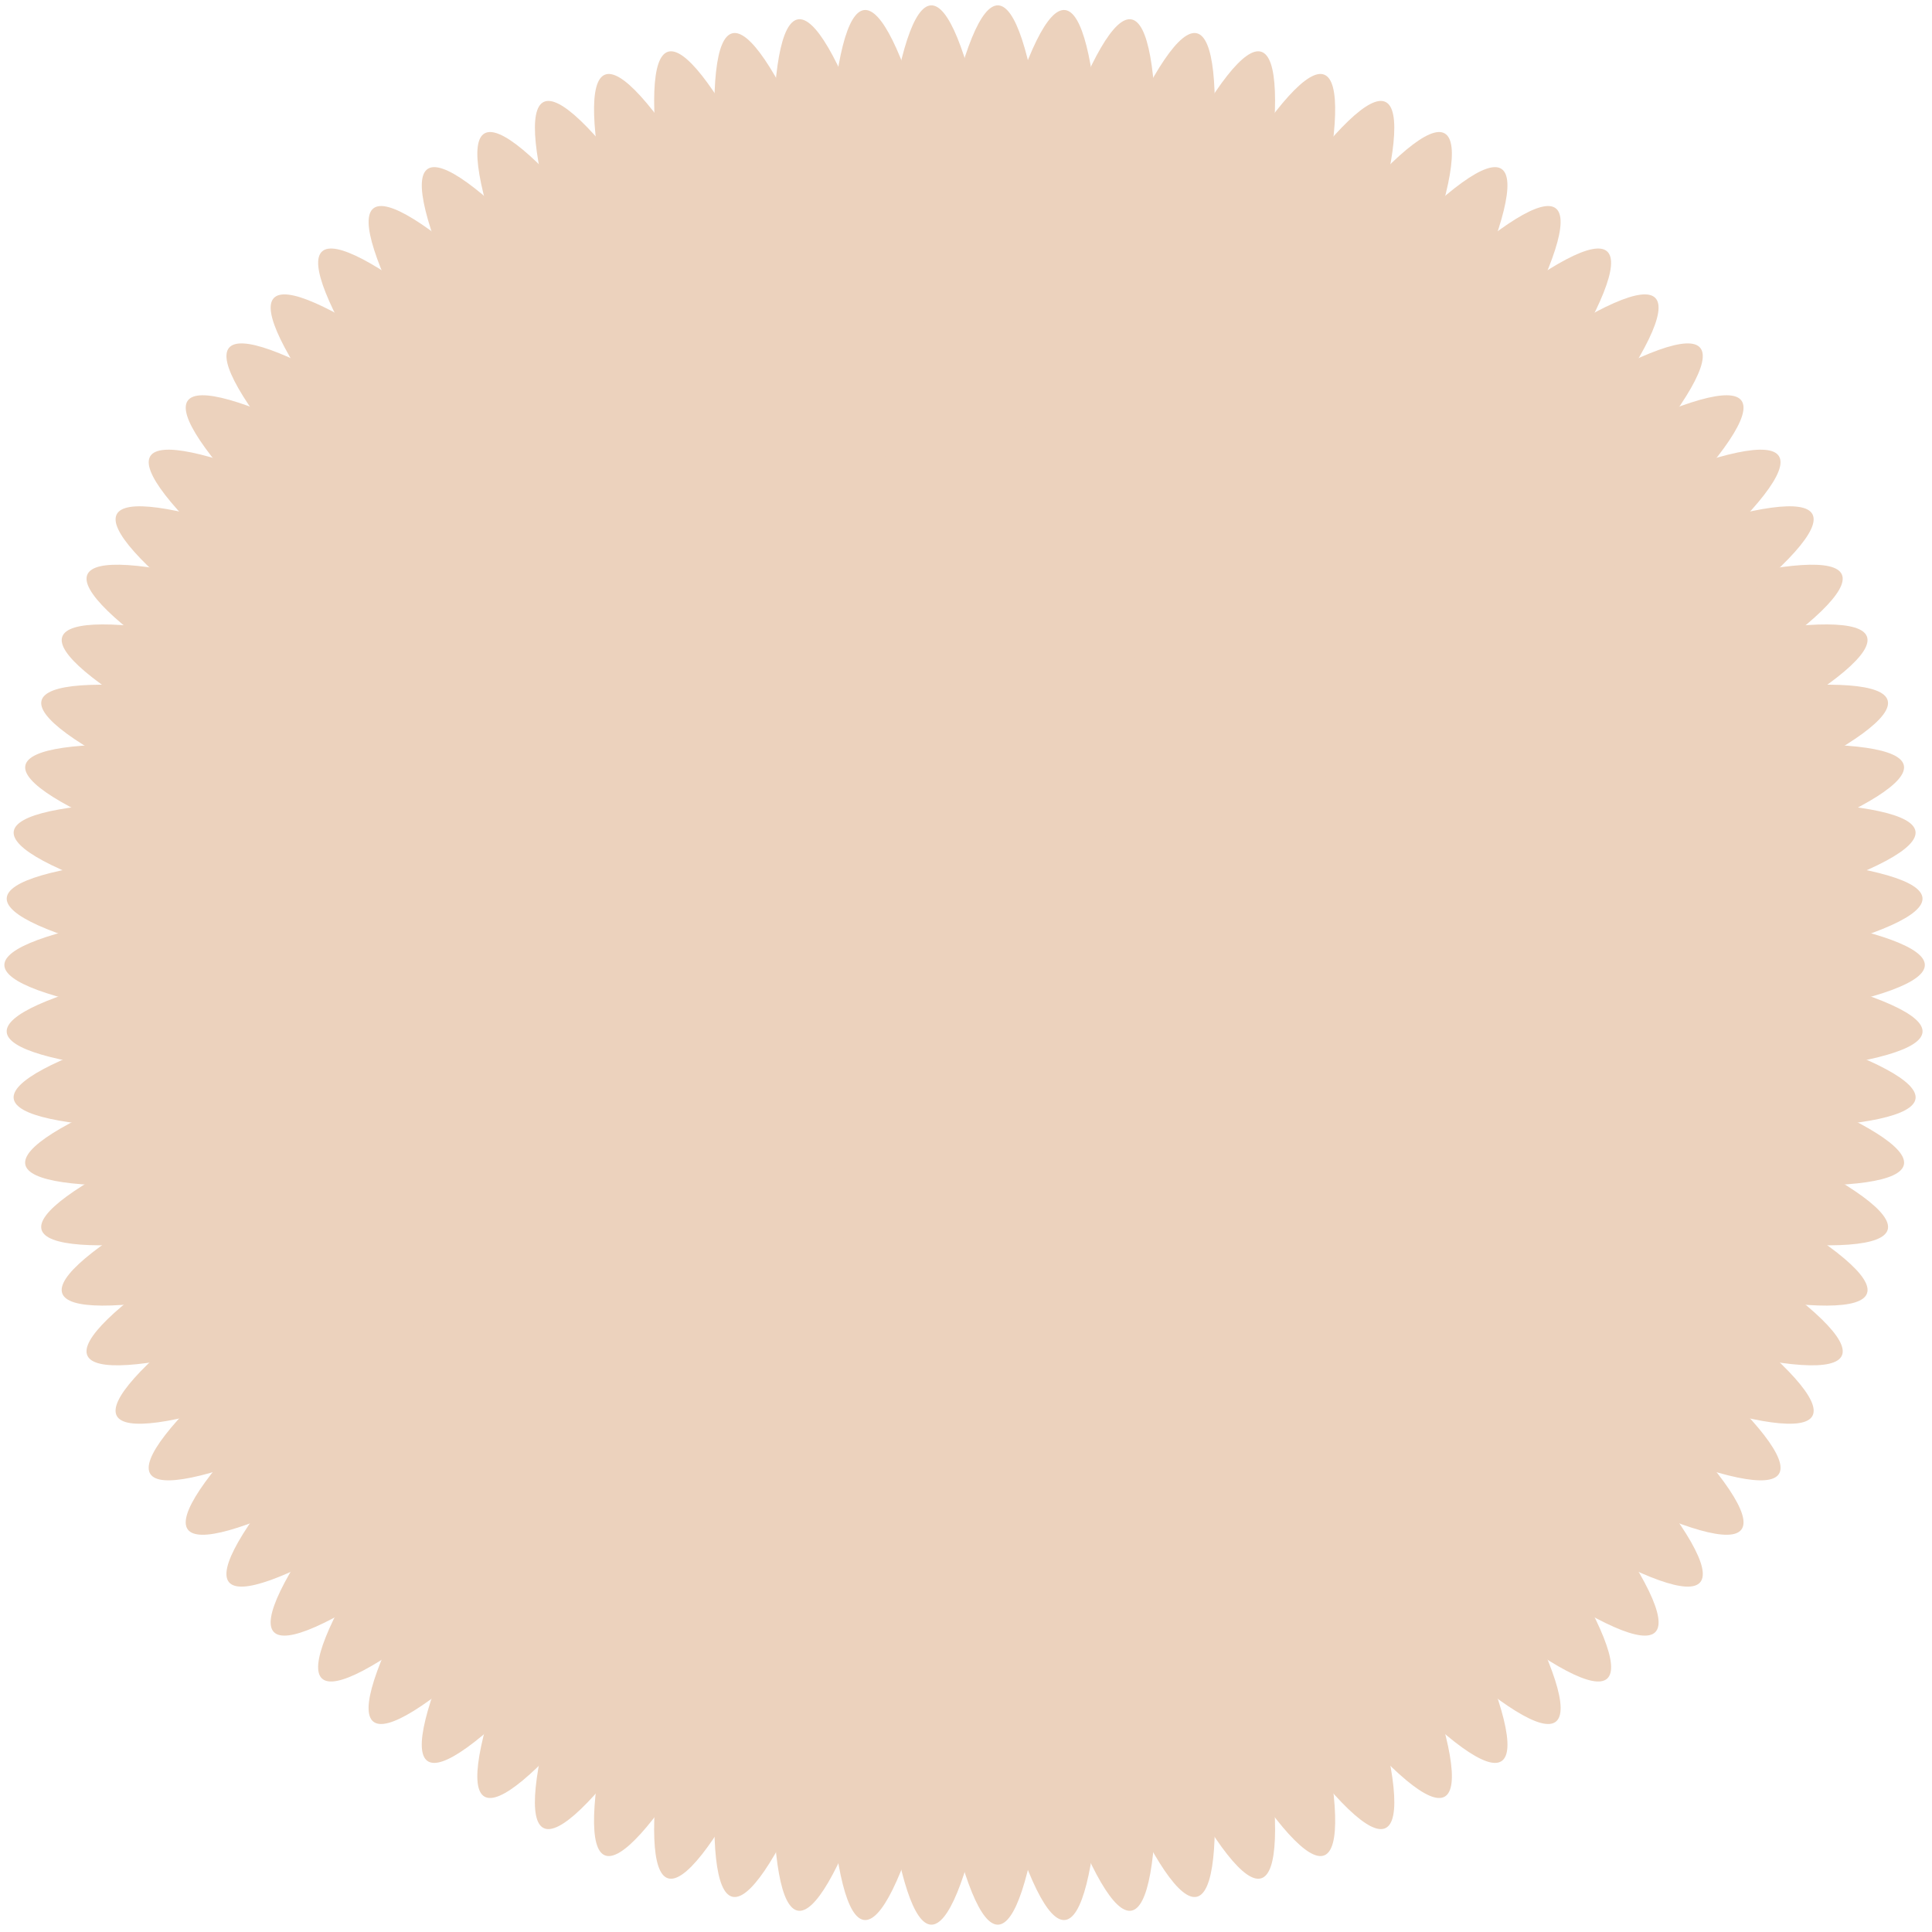 <svg width="503" height="503" viewBox="0 0 503 503" fill="none" xmlns="http://www.w3.org/2000/svg">
<g filter="url(#filter0_ii_149_2)">
<ellipse cx="251.137" cy="251.244" rx="250" ry="25" fill="#ECD2BD"/>
<ellipse cx="251.135" cy="251.244" rx="250" ry="25" transform="rotate(-4 251.135 251.244)" fill="#ECD2BD"/>
<ellipse cx="251.134" cy="251.244" rx="250" ry="25" transform="rotate(-8 251.134 251.244)" fill="#ECD2BD"/>
<ellipse cx="251.135" cy="251.244" rx="250" ry="25" transform="rotate(-12 251.135 251.244)" fill="#ECD2BD"/>
<ellipse cx="251.136" cy="251.244" rx="250" ry="25" transform="rotate(-16 251.136 251.244)" fill="#ECD2BD"/>
<ellipse cx="251.136" cy="251.244" rx="250" ry="25" transform="rotate(-20 251.136 251.244)" fill="#ECD2BD"/>
<ellipse cx="251.137" cy="251.244" rx="250" ry="25" transform="rotate(-24 251.137 251.244)" fill="#ECD2BD"/>
<ellipse cx="251.136" cy="251.244" rx="250" ry="25" transform="rotate(-28 251.136 251.244)" fill="#ECD2BD"/>
<ellipse cx="251.137" cy="251.244" rx="250" ry="25" transform="rotate(-32 251.137 251.244)" fill="#ECD2BD"/>
<ellipse cx="251.138" cy="251.244" rx="250" ry="25" transform="rotate(-36 251.138 251.244)" fill="#ECD2BD"/>
<ellipse cx="251.137" cy="251.244" rx="250" ry="25" transform="rotate(-40 251.137 251.244)" fill="#ECD2BD"/>
<ellipse cx="251.137" cy="251.244" rx="250" ry="25" transform="rotate(-44 251.137 251.244)" fill="#ECD2BD"/>
<ellipse cx="251.137" cy="251.244" rx="250" ry="25" transform="rotate(-48 251.137 251.244)" fill="#ECD2BD"/>
<ellipse cx="251.135" cy="251.244" rx="250" ry="25" transform="rotate(-52 251.135 251.244)" fill="#ECD2BD"/>
<ellipse cx="251.135" cy="251.245" rx="250" ry="25" transform="rotate(-56 251.135 251.245)" fill="#ECD2BD"/>
<ellipse cx="251.135" cy="251.244" rx="250" ry="25" transform="rotate(-60 251.135 251.244)" fill="#ECD2BD"/>
<ellipse cx="251.135" cy="251.244" rx="250" ry="25" transform="rotate(-64 251.135 251.244)" fill="#ECD2BD"/>
<ellipse cx="251.136" cy="251.244" rx="250" ry="25" transform="rotate(-68 251.136 251.244)" fill="#ECD2BD"/>
<ellipse cx="251.136" cy="251.244" rx="250" ry="25" transform="rotate(-72 251.136 251.244)" fill="#ECD2BD"/>
<ellipse cx="251.136" cy="251.244" rx="250" ry="25" transform="rotate(-76 251.136 251.244)" fill="#ECD2BD"/>
<ellipse cx="251.138" cy="251.244" rx="250" ry="25" transform="rotate(-80 251.138 251.244)" fill="#ECD2BD"/>
<ellipse cx="251.138" cy="251.244" rx="250" ry="25" transform="rotate(-84 251.138 251.244)" fill="#ECD2BD"/>
<ellipse cx="251.139" cy="251.244" rx="250" ry="25" transform="rotate(-88 251.139 251.244)" fill="#ECD2BD"/>
<ellipse cx="251.139" cy="251.244" rx="250" ry="25" transform="rotate(-92 251.139 251.244)" fill="#ECD2BD"/>
<ellipse cx="251.139" cy="251.244" rx="250" ry="25" transform="rotate(-96 251.139 251.244)" fill="#ECD2BD"/>
<ellipse cx="251.14" cy="251.244" rx="250" ry="25" transform="rotate(-100 251.14 251.244)" fill="#ECD2BD"/>
<ellipse cx="251.14" cy="251.244" rx="250" ry="25" transform="rotate(-104 251.14 251.244)" fill="#ECD2BD"/>
<ellipse cx="251.141" cy="251.244" rx="250" ry="25" transform="rotate(-108 251.141 251.244)" fill="#ECD2BD"/>
<ellipse cx="251.139" cy="251.244" rx="250" ry="25" transform="rotate(-112 251.139 251.244)" fill="#ECD2BD"/>
<ellipse cx="251.141" cy="251.244" rx="250" ry="25" transform="rotate(-116 251.141 251.244)" fill="#ECD2BD"/>
<ellipse cx="251.141" cy="251.244" rx="250" ry="25" transform="rotate(-120 251.141 251.244)" fill="#ECD2BD"/>
<ellipse cx="251.143" cy="251.244" rx="250" ry="25" transform="rotate(-124 251.143 251.244)" fill="#ECD2BD"/>
<ellipse cx="251.142" cy="251.244" rx="250" ry="25" transform="rotate(-128 251.142 251.244)" fill="#ECD2BD"/>
<ellipse cx="251.144" cy="251.244" rx="250" ry="25" transform="rotate(-132 251.144 251.244)" fill="#ECD2BD"/>
<ellipse cx="251.143" cy="251.244" rx="250" ry="25" transform="rotate(-136 251.143 251.244)" fill="#ECD2BD"/>
<ellipse cx="251.143" cy="251.244" rx="250" ry="25" transform="rotate(-140 251.143 251.244)" fill="#ECD2BD"/>
<ellipse cx="251.144" cy="251.244" rx="250" ry="25" transform="rotate(-144 251.144 251.244)" fill="#ECD2BD"/>
<ellipse cx="251.144" cy="251.244" rx="250" ry="25" transform="rotate(-148 251.144 251.244)" fill="#ECD2BD"/>
<ellipse cx="251.144" cy="251.244" rx="250" ry="25" transform="rotate(-152 251.144 251.244)" fill="#ECD2BD"/>
<ellipse cx="251.145" cy="251.244" rx="250" ry="25" transform="rotate(-156 251.145 251.244)" fill="#ECD2BD"/>
<ellipse cx="251.145" cy="251.244" rx="250" ry="25" transform="rotate(-160 251.145 251.244)" fill="#ECD2BD"/>
<ellipse cx="251.146" cy="251.244" rx="250" ry="25" transform="rotate(-164 251.146 251.244)" fill="#ECD2BD"/>
<ellipse cx="251.145" cy="251.244" rx="250" ry="25" transform="rotate(-168 251.145 251.244)" fill="#ECD2BD"/>
<ellipse cx="251.145" cy="251.244" rx="250" ry="25" transform="rotate(-172 251.145 251.244)" fill="#ECD2BD"/>
<ellipse cx="251.144" cy="251.244" rx="250" ry="25" transform="rotate(-176 251.144 251.244)" fill="#ECD2BD"/>
</g>
<defs>
<filter id="filter0_ii_149_2" x="1.137" y="-2.606" width="500" height="507.699" filterUnits="userSpaceOnUse" color-interpolation-filters="sRGB">
<feFlood flood-opacity="0" result="BackgroundImageFix"/>
<feBlend mode="normal" in="SourceGraphic" in2="BackgroundImageFix" result="shape"/>
<feColorMatrix in="SourceAlpha" type="matrix" values="0 0 0 0 0 0 0 0 0 0 0 0 0 0 0 0 0 0 127 0" result="hardAlpha"/>
<feOffset dy="4"/>
<feGaussianBlur stdDeviation="2"/>
<feComposite in2="hardAlpha" operator="arithmetic" k2="-1" k3="1"/>
<feColorMatrix type="matrix" values="0 0 0 0 0 0 0 0 0 0 0 0 0 0 0 0 0 0 0.25 0"/>
<feBlend mode="normal" in2="shape" result="effect1_innerShadow_149_2"/>
<feColorMatrix in="SourceAlpha" type="matrix" values="0 0 0 0 0 0 0 0 0 0 0 0 0 0 0 0 0 0 127 0" result="hardAlpha"/>
<feOffset dy="-4"/>
<feGaussianBlur stdDeviation="2"/>
<feComposite in2="hardAlpha" operator="arithmetic" k2="-1" k3="1"/>
<feColorMatrix type="matrix" values="0 0 0 0 0 0 0 0 0 0 0 0 0 0 0 0 0 0 0.25 0"/>
<feBlend mode="normal" in2="effect1_innerShadow_149_2" result="effect2_innerShadow_149_2"/>
</filter>
</defs>
</svg>
